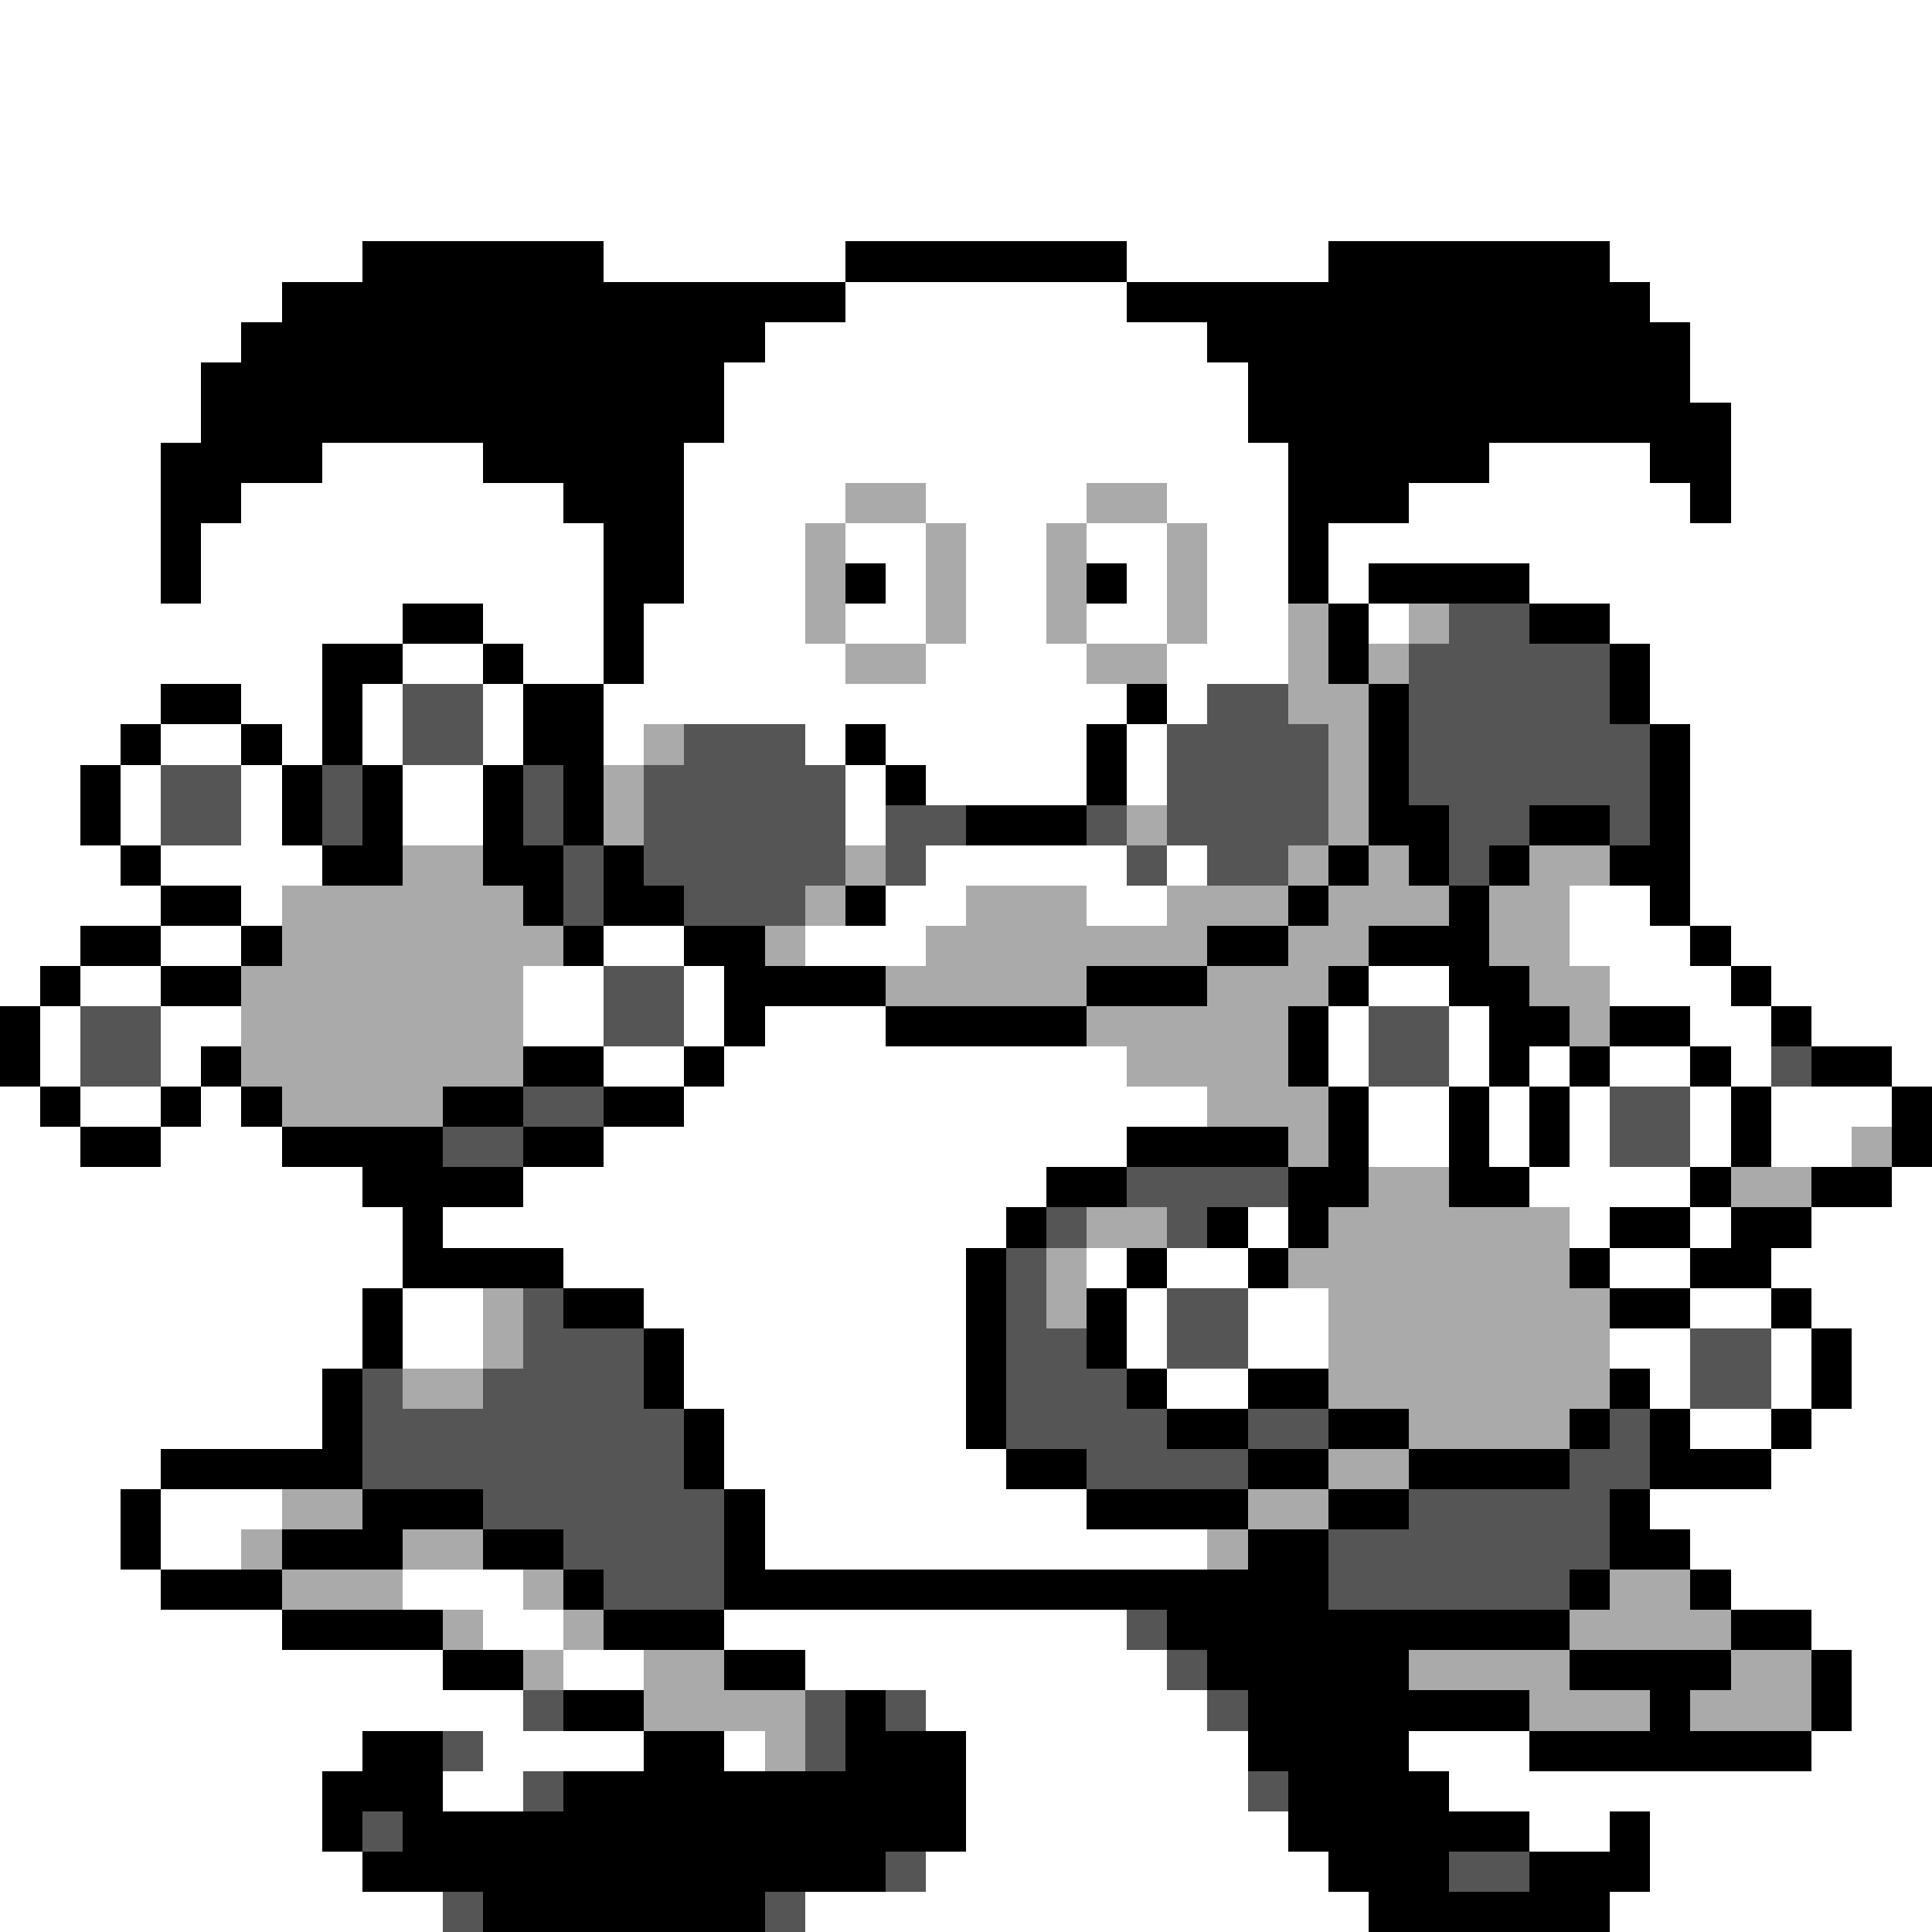 <svg xmlns="http://www.w3.org/2000/svg" viewBox="0 -0.5 48 48" shape-rendering="crispEdges">
<rect x="0" y="-0.5" width="48" height="48" fill="#808080" stroke="none"/>
<path stroke="#ffffff" d="M0 0h48M0 1h48M0 2h48M0 3h48M0 4h48M0 5h48M0 6h9M15 6h6M28 6h5M40 6h8M0 7h7M21 7h7M41 7h7M0 8h6M19 8h11M42 8h6M0 9h5M18 9h13M42 9h6M0 10h5M18 10h13M43 10h5M0 11h4M8 11h4M17 11h15M37 11h4M43 11h5M0 12h4M6 12h8M17 12h4M23 12h4M29 12h3M35 12h7M43 12h5M0 13h4M5 13h10M17 13h3M21 13h2M24 13h2M27 13h2M30 13h2M33 13h15M0 14h4M5 14h10M17 14h3M22 14h1M24 14h2M28 14h1M30 14h2M33 14h1M38 14h10M0 15h10M12 15h3M16 15h4M21 15h2M24 15h2M27 15h2M30 15h2M34 15h1M40 15h8M0 16h8M10 16h2M13 16h2M16 16h5M23 16h4M29 16h3M41 16h7M0 17h4M6 17h2M9 17h1M12 17h1M15 17h13M29 17h1M41 17h7M0 18h3M4 18h2M7 18h1M9 18h1M12 18h1M15 18h1M20 18h1M22 18h5M28 18h1M42 18h6M0 19h2M3 19h1M6 19h1M10 19h2M21 19h1M23 19h4M28 19h1M42 19h6M0 20h2M3 20h1M6 20h1M10 20h2M21 20h1M42 20h6M0 21h3M4 21h4M23 21h5M29 21h1M42 21h6M0 22h4M6 22h1M22 22h2M27 22h2M39 22h2M42 22h6M0 23h2M4 23h2M15 23h2M20 23h3M39 23h3M43 23h5M0 24h1M2 24h2M13 24h2M17 24h1M34 24h2M40 24h3M44 24h4M1 25h1M4 25h2M13 25h2M17 25h1M19 25h3M33 25h1M36 25h1M42 25h2M45 25h3M1 26h1M4 26h1M15 26h2M18 26h10M33 26h1M36 26h1M38 26h1M40 26h2M43 26h1M47 26h1M0 27h1M2 27h2M5 27h1M17 27h13M34 27h2M37 27h1M39 27h1M42 27h1M44 27h3M0 28h2M4 28h3M15 28h13M34 28h2M37 28h1M39 28h1M42 28h1M44 28h2M0 29h9M13 29h13M38 29h4M47 29h1M0 30h10M11 30h14M31 30h1M39 30h1M42 30h1M45 30h3M0 31h10M14 31h10M27 31h1M29 31h2M40 31h2M44 31h4M0 32h9M10 32h2M16 32h8M28 32h1M31 32h2M42 32h2M45 32h3M0 33h9M10 33h2M17 33h7M28 33h1M31 33h2M40 33h2M44 33h1M46 33h2M0 34h8M17 34h7M29 34h2M41 34h1M44 34h1M46 34h2M0 35h8M18 35h6M42 35h2M45 35h3M0 36h4M18 36h7M44 36h4M0 37h3M4 37h3M19 37h8M41 37h7M0 38h3M4 38h2M19 38h11M42 38h6M0 39h4M10 39h3M43 39h5M0 40h7M12 40h2M18 40h10M45 40h3M0 41h11M14 41h2M20 41h9M46 41h2M0 42h13M23 42h7M46 42h2M0 43h9M12 43h4M18 43h1M24 43h7M35 43h3M45 43h3M0 44h8M11 44h2M24 44h7M36 44h12M0 45h8M24 45h8M38 45h2M41 45h7M0 46h9M23 46h10M41 46h7M0 47h11M20 47h14M40 47h8" />
<path stroke="#000000" d="M9 6h6M21 6h7M33 6h7M7 7h14M28 7h13M6 8h13M30 8h12M5 9h13M31 9h11M5 10h13M31 10h12M4 11h4M12 11h5M32 11h5M41 11h2M4 12h2M14 12h3M32 12h3M42 12h1M4 13h1M15 13h2M32 13h1M4 14h1M15 14h2M21 14h1M27 14h1M32 14h1M34 14h4M10 15h2M15 15h1M33 15h1M38 15h2M8 16h2M12 16h1M15 16h1M33 16h1M40 16h1M4 17h2M8 17h1M13 17h2M28 17h1M34 17h1M40 17h1M3 18h1M6 18h1M8 18h1M13 18h2M21 18h1M27 18h1M34 18h1M41 18h1M2 19h1M7 19h1M9 19h1M12 19h1M14 19h1M22 19h1M27 19h1M34 19h1M41 19h1M2 20h1M7 20h1M9 20h1M12 20h1M14 20h1M24 20h3M34 20h2M38 20h2M41 20h1M3 21h1M8 21h2M12 21h2M15 21h1M33 21h1M35 21h1M37 21h1M40 21h2M4 22h2M13 22h1M15 22h2M21 22h1M32 22h1M36 22h1M41 22h1M2 23h2M6 23h1M14 23h1M17 23h2M30 23h2M34 23h3M42 23h1M1 24h1M4 24h2M18 24h4M27 24h3M33 24h1M36 24h2M43 24h1M0 25h1M18 25h1M22 25h5M32 25h1M37 25h2M40 25h2M44 25h1M0 26h1M5 26h1M13 26h2M17 26h1M32 26h1M37 26h1M39 26h1M42 26h1M45 26h2M1 27h1M4 27h1M6 27h1M11 27h2M15 27h2M33 27h1M36 27h1M38 27h1M43 27h1M47 27h1M2 28h2M7 28h4M13 28h2M28 28h4M33 28h1M36 28h1M38 28h1M43 28h1M47 28h1M9 29h4M26 29h2M32 29h2M36 29h2M42 29h1M45 29h2M10 30h1M25 30h1M30 30h1M32 30h1M40 30h2M43 30h2M10 31h4M24 31h1M28 31h1M31 31h1M39 31h1M42 31h2M9 32h1M14 32h2M24 32h1M27 32h1M40 32h2M44 32h1M9 33h1M16 33h1M24 33h1M27 33h1M45 33h1M8 34h1M16 34h1M24 34h1M28 34h1M31 34h2M40 34h1M45 34h1M8 35h1M17 35h1M24 35h1M29 35h2M33 35h2M39 35h1M41 35h1M44 35h1M4 36h5M17 36h1M25 36h2M31 36h2M35 36h4M41 36h3M3 37h1M9 37h3M18 37h1M27 37h4M33 37h2M40 37h1M3 38h1M7 38h3M12 38h2M18 38h1M31 38h2M40 38h2M4 39h3M14 39h1M18 39h15M39 39h1M42 39h1M7 40h4M15 40h3M29 40h10M43 40h2M11 41h2M18 41h2M30 41h5M39 41h4M45 41h1M14 42h2M21 42h1M31 42h7M41 42h1M45 42h1M9 43h2M16 43h2M21 43h3M31 43h4M38 43h7M8 44h3M14 44h10M32 44h4M8 45h1M10 45h14M32 45h6M40 45h1M9 46h13M33 46h3M38 46h3M12 47h7M34 47h6" />
<path stroke="#aaaaaa" d="M21 12h2M27 12h2M20 13h1M23 13h1M26 13h1M29 13h1M20 14h1M23 14h1M26 14h1M29 14h1M20 15h1M23 15h1M26 15h1M29 15h1M32 15h1M35 15h1M21 16h2M27 16h2M32 16h1M34 16h1M32 17h2M16 18h1M33 18h1M15 19h1M33 19h1M15 20h1M28 20h1M33 20h1M10 21h2M21 21h1M32 21h1M34 21h1M38 21h2M7 22h6M20 22h1M24 22h3M29 22h3M33 22h3M37 22h2M7 23h7M19 23h1M23 23h7M32 23h2M37 23h2M6 24h7M22 24h5M30 24h3M38 24h2M6 25h7M27 25h5M39 25h1M6 26h7M28 26h4M7 27h4M30 27h3M32 28h1M46 28h1M34 29h2M43 29h2M27 30h2M33 30h6M26 31h1M32 31h7M12 32h1M26 32h1M33 32h7M12 33h1M33 33h7M10 34h2M33 34h7M35 35h4M33 36h2M7 37h2M31 37h2M6 38h1M10 38h2M30 38h1M7 39h3M13 39h1M40 39h2M11 40h1M14 40h1M39 40h4M13 41h1M16 41h2M35 41h4M43 41h2M16 42h4M38 42h3M42 42h3M19 43h1" />
<path stroke="#555555" d="M36 15h2M35 16h5M10 17h2M30 17h2M35 17h5M10 18h2M17 18h3M29 18h4M35 18h6M4 19h2M8 19h1M13 19h1M16 19h5M29 19h4M35 19h6M4 20h2M8 20h1M13 20h1M16 20h5M22 20h2M27 20h1M29 20h4M36 20h2M40 20h1M14 21h1M16 21h5M22 21h1M28 21h1M30 21h2M36 21h1M14 22h1M17 22h3M15 24h2M2 25h2M15 25h2M34 25h2M2 26h2M34 26h2M44 26h1M13 27h2M40 27h2M11 28h2M40 28h2M28 29h4M26 30h1M29 30h1M25 31h1M13 32h1M25 32h1M29 32h2M13 33h3M25 33h2M29 33h2M42 33h2M9 34h1M12 34h4M25 34h3M42 34h2M9 35h8M25 35h4M31 35h2M40 35h1M9 36h8M27 36h4M39 36h2M12 37h6M35 37h5M14 38h4M33 38h7M15 39h3M33 39h6M28 40h1M29 41h1M13 42h1M20 42h1M22 42h1M30 42h1M11 43h1M20 43h1M13 44h1M31 44h1M9 45h1M22 46h1M36 46h2M11 47h1M19 47h1" />
</svg>